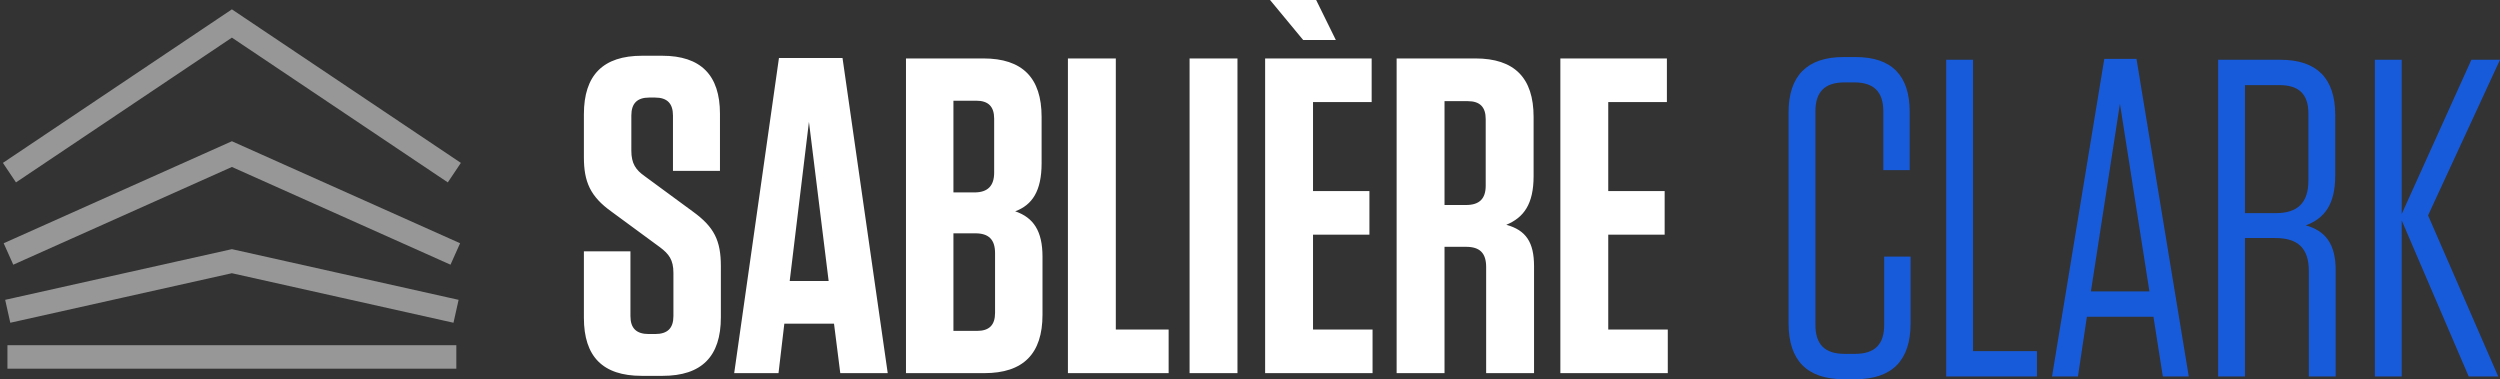 <?xml version="1.0" encoding="UTF-8"?>
<svg width="745px" height="113px" viewBox="0 0 745 113" version="1.1" xmlns="http://www.w3.org/2000/svg" xmlns:xlink="http://www.w3.org/1999/xlink">
    <rect x="0" y="0" width="745" height="113" fill="#333333" stroke="none"/>
    <!-- Generator: Sketch 46.2 (44496) - http://www.bohemiancoding.com/sketch -->
    <title>logo-noir</title>
    <desc>Created with Sketch.</desc>
    <defs></defs>
    <g id="Page-1" stroke="none" stroke-width="1" fill="none" fill-rule="evenodd">
        <g id="logo-noir" transform="translate(5, 0)">
            <path d="M201.547,63.1 L187.141,52.517 C184.473,50.641 183.139,48.766 183.139,44.88 L183.139,34.431 C183.139,30.813 184.873,29.072 188.475,29.072 L190.209,29.072 C193.81,29.072 195.544,30.813 195.544,34.431 L195.544,50.909 L209.55,50.909 L209.55,33.895 C209.55,22.373 203.814,16.612 192.343,16.612 L186.34,16.612 C174.736,16.612 169,22.373 169,34.029 L169,46.89 C169,54.124 170.867,58.545 177.27,63.1 L191.676,73.684 C194.344,75.694 195.678,77.435 195.678,81.321 L195.678,94.182 C195.678,97.799 193.944,99.541 190.209,99.541 L188.341,99.541 C184.606,99.541 182.872,97.799 182.872,94.182 L182.872,74.89 L169,74.89 L169,94.718 C169,106.239 174.602,112 186.207,112 L192.476,112 C204.081,112 209.817,106.239 209.817,94.584 L209.817,79.311 C209.817,71.675 207.816,67.656 201.547,63.1 Z M246.07,17.282 L259.542,111.196 L245.403,111.196 L243.536,96.459 L228.729,96.459 L226.995,111.196 L213.79,111.196 L227.129,17.282 L246.07,17.282 Z M236.066,36.306 L230.33,83.732 L241.935,83.732 L236.066,36.306 Z M297.529,62.967 C302.998,64.842 305.666,68.861 305.666,76.498 L305.666,93.78 C305.666,105.435 299.93,111.196 288.325,111.196 L264.982,111.196 L264.982,17.416 L288.059,17.416 C299.663,17.416 305.399,23.177 305.399,34.833 L305.399,48.632 C305.399,56.938 302.598,61.091 297.529,62.967 Z M291.26,35.368 C291.26,31.751 289.526,30.01 285.924,30.01 L279.122,30.01 L279.122,57.34 L285.391,57.34 C289.393,57.34 291.26,55.33 291.26,51.445 L291.26,35.368 Z M279.122,69.531 L279.122,98.603 L286.191,98.603 C289.793,98.603 291.527,96.861 291.527,93.244 L291.527,75.426 C291.527,71.407 289.659,69.531 285.658,69.531 L279.122,69.531 Z M313.24,17.416 L313.24,111.196 L343.253,111.196 L343.253,98.201 L327.513,98.201 L327.513,17.416 L313.24,17.416 Z M363.766,17.416 L349.494,17.416 L349.494,111.196 L363.766,111.196 L363.766,17.416 Z M387.214,0 L373.475,0 L383.346,11.923 L393.083,11.923 L387.214,0 Z M372.008,17.416 L372.008,111.196 L404.021,111.196 L404.021,98.201 L386.28,98.201 L386.28,69.933 L403.087,69.933 L403.087,56.938 L386.28,56.938 L386.28,30.411 L403.754,30.411 L403.754,17.416 L372.008,17.416 Z M443.875,66.986 C449.744,68.593 452.145,72.211 452.145,79.311 L452.145,111.196 L437.873,111.196 L437.873,79.579 C437.873,75.426 436.005,73.55 431.87,73.55 L425.468,73.55 L425.468,111.196 L411.195,111.196 L411.195,17.416 L434.672,17.416 C446.276,17.416 452.012,23.177 452.012,34.833 L452.012,52.517 C452.012,60.823 449.078,64.842 443.875,66.986 Z M437.74,35.502 C437.74,31.885 436.005,30.144 432.404,30.144 L425.468,30.144 L425.468,61.091 L431.87,61.091 C435.872,61.091 437.74,59.215 437.74,55.33 L437.74,35.502 Z M459.987,17.416 L459.987,111.196 L492,111.196 L492,98.201 L474.259,98.201 L474.259,69.933 L491.066,69.933 L491.066,56.938 L474.259,56.938 L474.259,30.411 L491.733,30.411 L491.733,17.416 L459.987,17.416 Z" id="SABLIÈRE-Copy-2" fill="#FFFFFF"></path>
            <path d="M556.495,76.461 L556.495,96.82 C556.495,102.618 553.699,105.449 547.84,105.449 L544.644,105.449 C538.785,105.449 535.989,102.618 535.989,96.82 L535.989,33.18 C535.989,27.382 538.785,24.551 544.644,24.551 L547.574,24.551 C553.432,24.551 556.229,27.382 556.229,33.18 L556.229,50.708 L564.085,50.708 L564.085,33.315 C564.085,22.528 558.759,17 547.973,17 L544.378,17 C533.459,17 528,22.663 528,33.449 L528,96.416 C528,107.337 533.459,113 544.378,113 L547.973,113 C558.892,113 564.351,107.337 564.351,96.416 L564.351,76.461 L556.495,76.461 Z M574.975,17.809 L574.975,112.191 L602.005,112.191 L602.005,104.64 L582.964,104.64 L582.964,17.809 L574.975,17.809 Z M631.67,17.539 L647.249,112.191 L639.526,112.191 L636.73,94.393 L616.89,94.393 L614.227,112.191 L606.504,112.191 L622.083,17.539 L631.67,17.539 Z M626.743,30.888 L618.088,86.843 L635.531,86.843 L626.743,30.888 Z M682.107,67.157 C687.965,68.775 691.028,72.685 691.028,80.506 L691.028,112.191 L683.039,112.191 L683.039,80.775 C683.039,74.034 679.843,70.933 673.052,70.933 L663.998,70.933 L663.998,112.191 L656.008,112.191 L656.008,17.809 L674.517,17.809 C685.435,17.809 690.895,23.337 690.895,34.258 L690.895,52.326 C690.895,61.09 687.566,65.135 682.107,67.157 Z M682.906,33.854 C682.906,28.056 680.109,25.36 674.251,25.36 L663.998,25.36 L663.998,63.517 L673.185,63.517 C679.71,63.517 682.906,60.416 682.906,53.809 L682.906,33.854 Z M739.467,112.191 L718.562,64.191 L740,17.809 L731.478,17.809 L710.706,63.787 L710.706,17.809 L702.717,17.809 L702.717,112.191 L710.706,112.191 L710.706,65.674 L730.679,112.191 L739.467,112.191 Z" id="CLARK-Copy-2" fill="#185BDA"></path>
            <g id="Group-Copy" transform="translate(0, 7)" stroke="#979797" stroke-width="7" stroke-linecap="square">
                <path d="M0.719,99.371 L127.485,99.371" id="Line"></path>
                <polyline id="Line-Copy" points="0.719 85 64.102 70.833 127.485 85"></polyline>
                <polyline id="Line-Copy-2" points="0.719 67.254 64.102 38.921 127.485 67.254"></polyline>
                <polyline id="Line-Copy-3" points="0.719 42.5 64.102 0 127.485 42.5"></polyline>
            </g>
        </g>
    </g>
</svg>